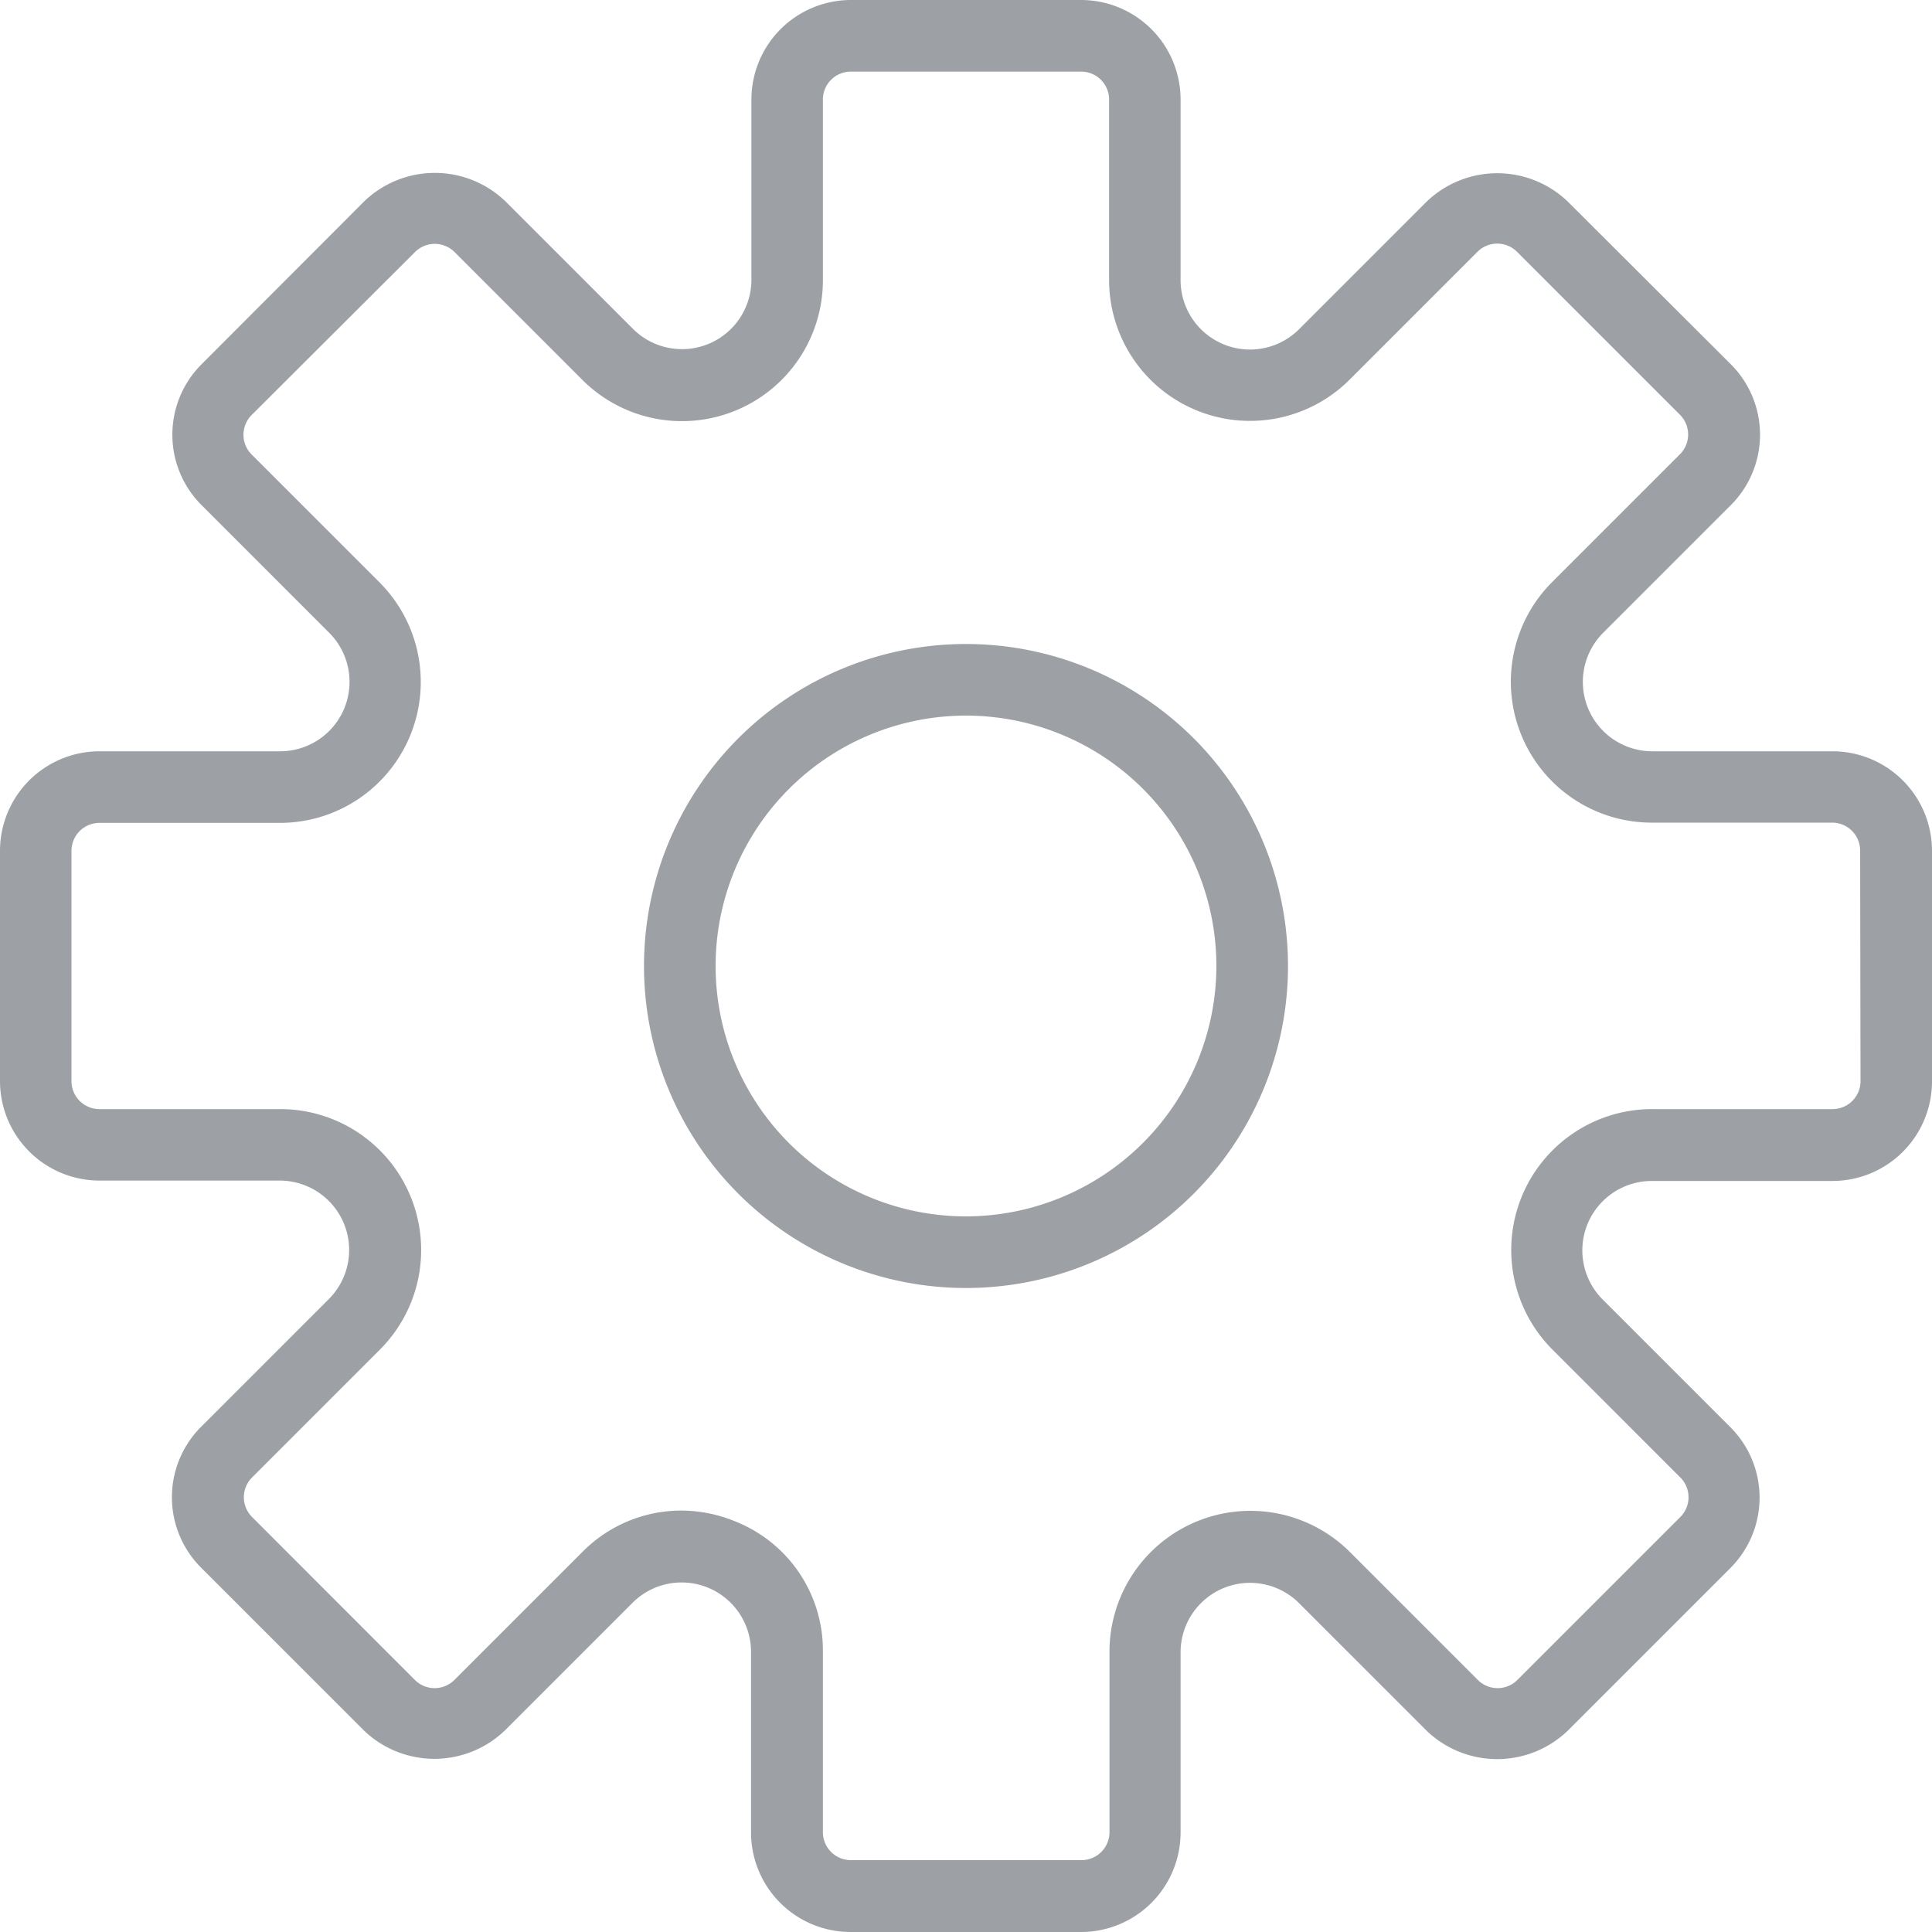 <svg xmlns="http://www.w3.org/2000/svg" viewBox="13314 925 15 15">
  <defs>
    <style>
      .cls-1 {
        fill: #9da1a6;
      }
    </style>
  </defs>
  <g id="Group_9650" data-name="Group 9650" transform="translate(12909 -3688)">
    <path id="Path_2802" data-name="Path 2802" class="cls-1" d="M14.228,5.833h-1.4a.539.539,0,0,1-.381-.92l.992-.992a.773.773,0,0,0,0-1.092L12.171,1.564a.791.791,0,0,0-1.093,0l-.992.992a.539.539,0,0,1-.92-.381V.772A.773.773,0,0,0,8.394,0H6.606a.773.773,0,0,0-.772.772v1.4a.539.539,0,0,1-.92.381l-.992-.992a.791.791,0,0,0-1.092,0L1.564,2.829a.773.773,0,0,0,0,1.092l.992.992a.539.539,0,0,1-.381.92H.772A.773.773,0,0,0,0,6.606V8.394a.773.773,0,0,0,.772.772h1.4a.539.539,0,0,1,.381.92l-.992.992a.773.773,0,0,0,0,1.093l1.265,1.265a.79.79,0,0,0,1.093,0l.992-.992a.539.539,0,0,1,.92.381v1.4A.773.773,0,0,0,6.606,15H8.394a.773.773,0,0,0,.772-.772v-1.4a.539.539,0,0,1,.92-.381l.992.992a.791.791,0,0,0,1.092,0l1.265-1.265a.773.773,0,0,0,0-1.093l-.992-.992a.539.539,0,0,1,.381-.92h1.4A.773.773,0,0,0,15,8.394V6.606A.773.773,0,0,0,14.228,5.833Zm.217,2.561a.217.217,0,0,1-.217.217h-1.4a1.094,1.094,0,0,0-.774,1.868l.992.992a.217.217,0,0,1,0,.307l-1.265,1.265a.217.217,0,0,1-.307,0l-.992-.992a1.094,1.094,0,0,0-1.868.774v1.4a.217.217,0,0,1-.217.217H6.606a.217.217,0,0,1-.217-.217v-1.4a1.077,1.077,0,0,0-.676-1.011,1.107,1.107,0,0,0-.426-.086,1.079,1.079,0,0,0-.767.323l-.992.992a.217.217,0,0,1-.307,0L1.957,11.778a.217.217,0,0,1,0-.307l.992-.992a1.094,1.094,0,0,0-.774-1.868H.772a.217.217,0,0,1-.217-.217V6.606a.217.217,0,0,1,.217-.217h1.4a1.094,1.094,0,0,0,.774-1.868l-.992-.992a.217.217,0,0,1,0-.307L3.222,1.957a.217.217,0,0,1,.307,0l.992.992a1.094,1.094,0,0,0,1.868-.774V.772A.217.217,0,0,1,6.606.556H8.394a.217.217,0,0,1,.217.217v1.4a1.094,1.094,0,0,0,1.868.774l.992-.992a.217.217,0,0,1,.307,0l1.265,1.265a.217.217,0,0,1,0,.307l-.992.992a1.094,1.094,0,0,0,.774,1.868h1.4a.217.217,0,0,1,.217.216Z" transform="translate(405 4613)"/>
    <path id="Path_2803" data-name="Path 2803" class="cls-1" d="M20.5,18A2.5,2.5,0,1,0,23,20.5,2.5,2.5,0,0,0,20.5,18Zm0,4.444A1.944,1.944,0,1,1,22.444,20.5,1.947,1.947,0,0,1,20.5,22.444Z" transform="translate(392 4600)"/>
  </g>
</svg>
